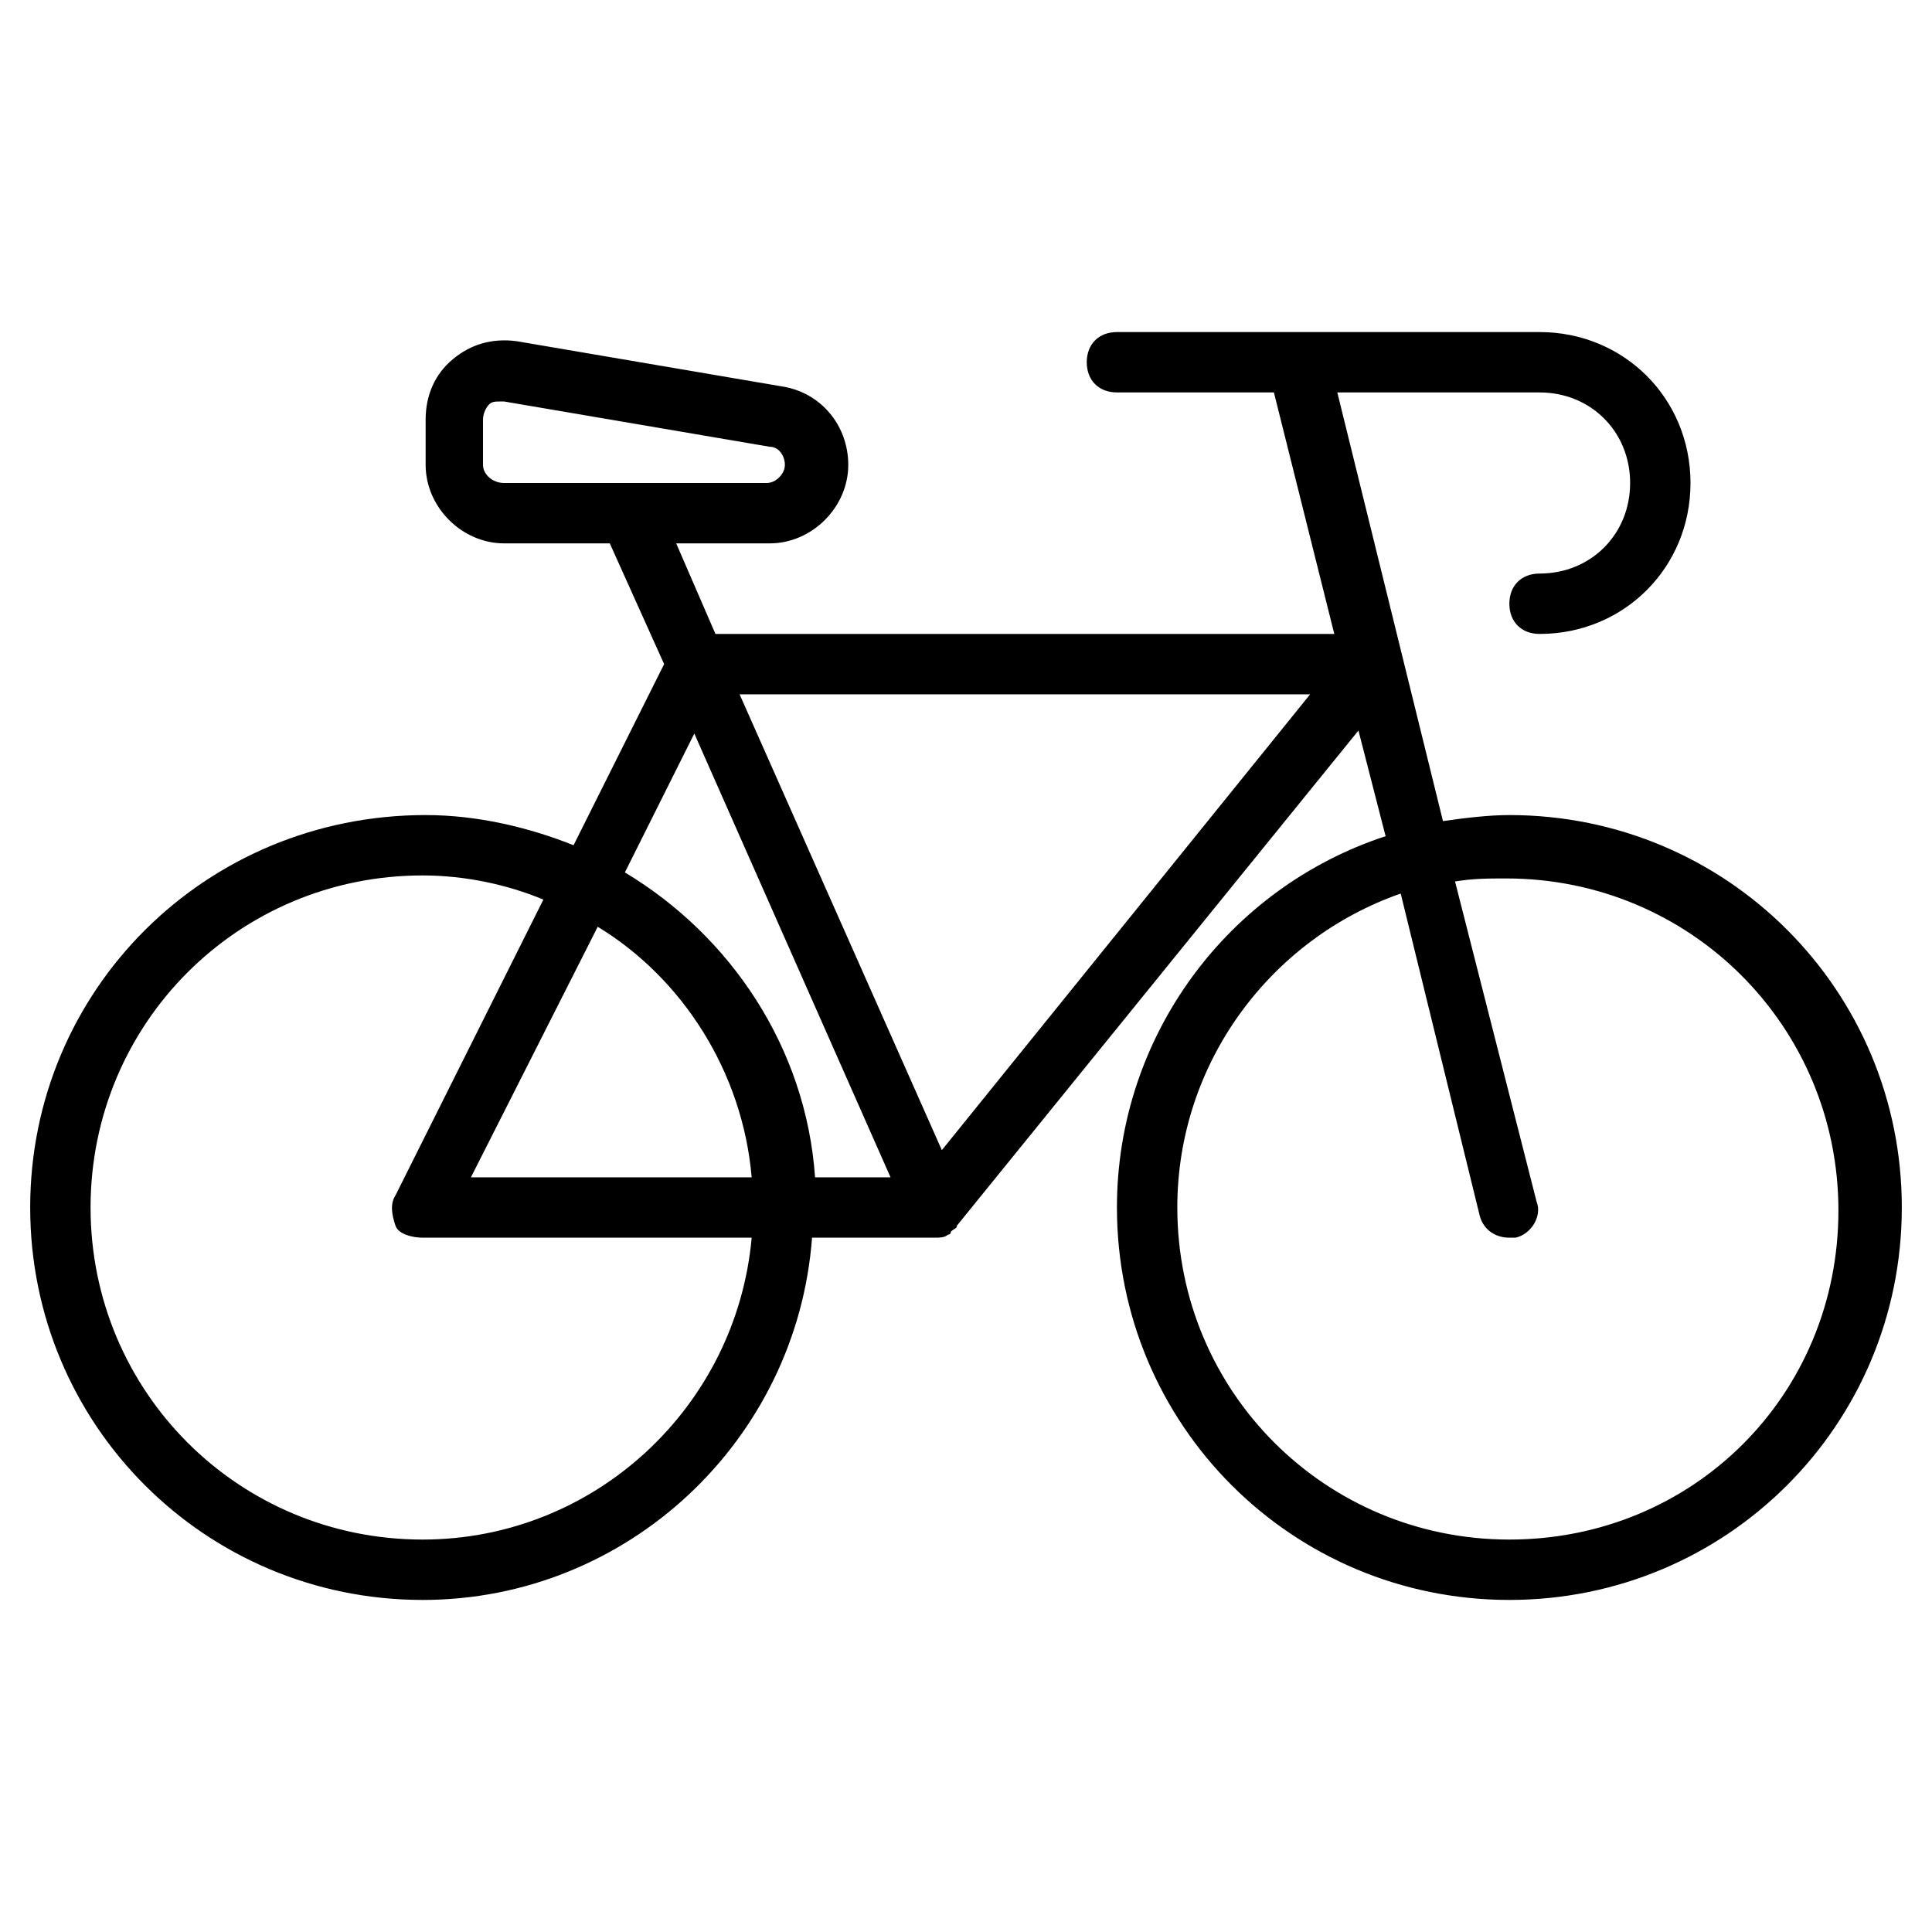 <?xml version="1.0" encoding="utf-8"?>
<!-- Generator: Adobe Illustrator 19.1.0, SVG Export Plug-In . SVG Version: 6.00 Build 0)  -->
<!DOCTYPE svg PUBLIC "-//W3C//DTD SVG 1.1//EN" "http://www.w3.org/Graphics/SVG/1.1/DTD/svg11.dtd">
<svg version="1.1" id="Layer_1" xmlns="http://www.w3.org/2000/svg" xmlns:xlink="http://www.w3.org/1999/xlink" x="0px" y="0px"
	 width="64px" height="64px" viewBox="0 0 64 64" enable-background="new 0 0 64 64" xml:space="preserve">
<path d="M50,27c-0.7,0-1.5,0.1-2.2,0.2L44.3,13H51c1.7,0,3,1.3,3,3s-1.3,3-3,3c-0.6,0-1,0.4-1,1s0.4,1,1,1c2.8,0,5-2.2,5-5
	s-2.2-5-5-5H37c-0.6,0-1,0.4-1,1s0.4,1,1,1h5.2l2,8H23.7l-1.3-3h3.1c1.4,0,2.6-1.2,2.6-2.6c0-1.3-0.9-2.4-2.2-2.6l-8.8-1.5
	c-0.8-0.1-1.5,0.1-2.1,0.6c-0.6,0.5-0.9,1.2-0.9,2v1.5c0,1.4,1.2,2.6,2.6,2.6h3.5l1.8,4l-3,6c-1.5-0.6-3.2-1-4.9-1
	C6.8,27,1,32.8,1,40s5.8,13,13,13c6.8,0,12.4-5.3,12.9-12H31c0,0,0,0,0,0c0,0,0,0,0,0c0.1,0,0.3,0,0.4-0.1c0,0,0,0,0,0
	c0,0,0.1,0,0.1-0.1c0.1-0.1,0.2-0.1,0.2-0.2c0,0,0,0,0,0L45,24.2l0.9,3.5C40.7,29.4,37,34.3,37,40c0,7.2,5.8,13,13,13s13-5.8,13-13
	S57.2,27,50,27z M16,15.4v-1.5c0-0.2,0.1-0.4,0.2-0.5c0.1-0.1,0.2-0.1,0.4-0.1c0,0,0.1,0,0.1,0l8.8,1.5c0.3,0,0.5,0.3,0.5,0.6
	c0,0.3-0.3,0.6-0.6,0.6h-4.6c0,0,0,0,0,0h-4.1C16.3,16,16,15.7,16,15.4z M23,24.3L29.5,39h-2.5c-0.3-4.3-2.8-8-6.3-10.1L23,24.3z
	 M24.9,39h-9.3l4.2-8.3C22.6,32.4,24.6,35.5,24.9,39z M14,51C7.9,51,3,46.1,3,40s4.9-11,11-11c1.4,0,2.8,0.3,4,0.8l-4.9,9.8
	c-0.2,0.3-0.1,0.7,0,1S13.7,41,14,41h10.9C24.4,46.6,19.7,51,14,51z M31.2,38.1L24.5,23h18.9L31.2,38.1z M50,51c-6.1,0-11-4.9-11-11
	c0-4.8,3.1-8.9,7.4-10.4L49,40.2c0.1,0.5,0.5,0.8,1,0.8c0.1,0,0.2,0,0.2,0c0.5-0.1,0.9-0.7,0.7-1.2l-2.7-10.6
	c0.6-0.1,1.1-0.1,1.7-0.1c6.1,0,11,4.9,11,11S56.1,51,50,51z"/>
</svg>

